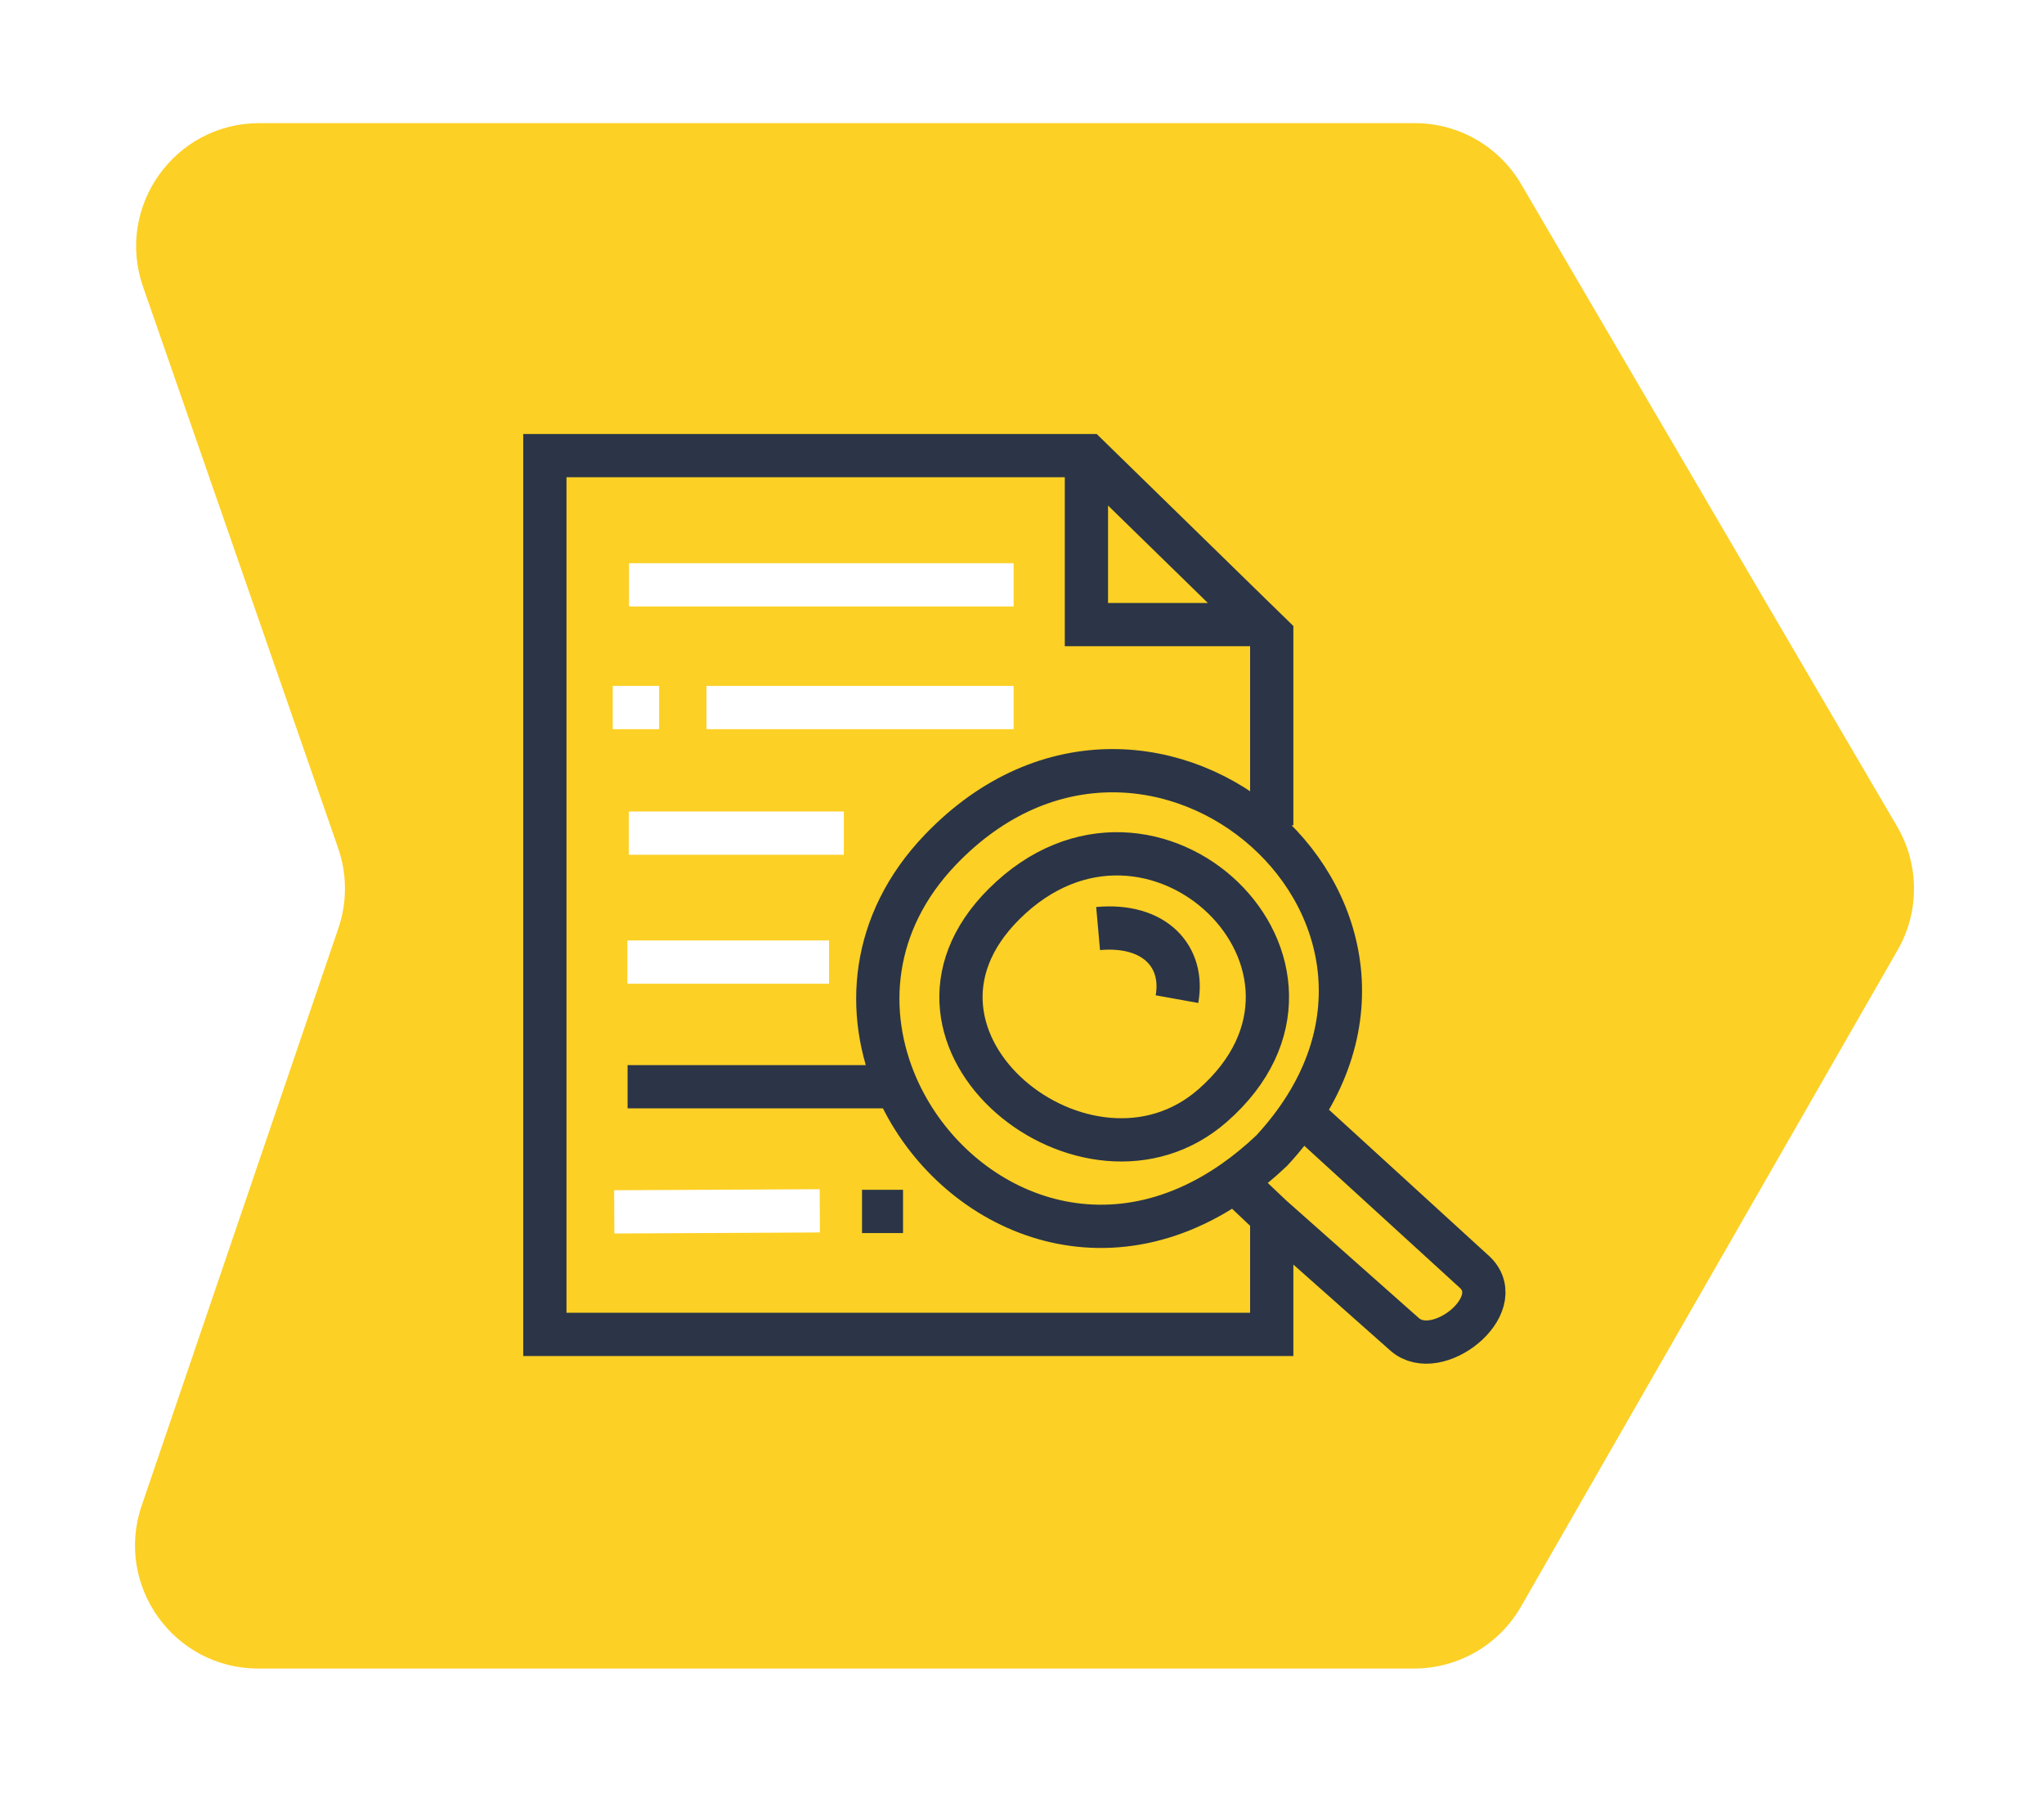 <svg width="166" height="146" viewBox="0 0 166 146" fill="none" xmlns="http://www.w3.org/2000/svg">
<g filter="url(#filter0_d)">
<path d="M6.617 18.283C4.358 11.785 9.183 5 16.062 5L109.903 5C113.454 5 116.739 6.883 118.533 9.948L149.072 62.121C150.883 65.214 150.9 69.04 149.116 72.149L118.519 125.477C116.736 128.584 113.427 130.5 109.845 130.5H15.971C9.118 130.5 4.295 123.762 6.505 117.275L22.481 70.38C23.2 68.269 23.193 65.978 22.461 63.872L6.617 18.283Z" fill="#FCD025"/>
<path d="M98.282 62.025V46.577L97.407 45.723M98.282 93.791V103.364H39.25V32H83.232M98.282 93.791L109.077 103.364C111.698 105.67 117.5 101.048 114.82 98.36L100.668 85.432M98.282 93.791L95.258 90.927M90.586 76.139C91.2 72.732 88.831 69.99 84.181 70.405M95.258 90.927C96.273 90.213 97.283 89.387 98.282 88.439C115.591 69.74 88.65 45.975 71.371 64.006C65.677 69.949 65.197 77.266 67.819 83.253M95.258 90.927C83.926 98.891 71.975 92.743 67.819 83.253M67.819 83.253H45.969M65.008 93.379H68.337M83.232 32H83.351L97.407 45.723M83.232 32V45.723H97.407M93.481 84.783C83.35 93.656 65.452 79.457 76.548 68.411C88.568 56.443 106.291 73.563 93.481 84.783Z" stroke="#2B3547" stroke-width="3.513"/>
<path d="M46.086 42.494H77.319M77.319 52.458H52.376M48.529 52.458H44.763M63.53 62.656H46.07M45.95 73.131H62.333M44.885 93.415L61.578 93.33" stroke="white" stroke-width="3.513"/>
</g>
<defs>
<filter id="filter0_d" x="0.963" y="0" width="164.479" height="145.5" filterUnits="userSpaceOnUse" color-interpolation-filters="sRGB">
<feFlood flood-opacity="0" result="BackgroundImageFix"/>
<feColorMatrix in="SourceAlpha" type="matrix" values="0 0 0 0 0 0 0 0 0 0 0 0 0 0 0 0 0 0 127 0"/>
<feOffset dx="5" dy="5"/>
<feGaussianBlur stdDeviation="5"/>
<feColorMatrix type="matrix" values="0 0 0 0 0 0 0 0 0 0 0 0 0 0 0 0 0 0 0.25 0"/>
<feBlend mode="normal" in2="BackgroundImageFix" result="effect1_dropShadow"/>
<feBlend mode="normal" in="SourceGraphic" in2="effect1_dropShadow" result="shape"/>
</filter>
</defs>
</svg>

